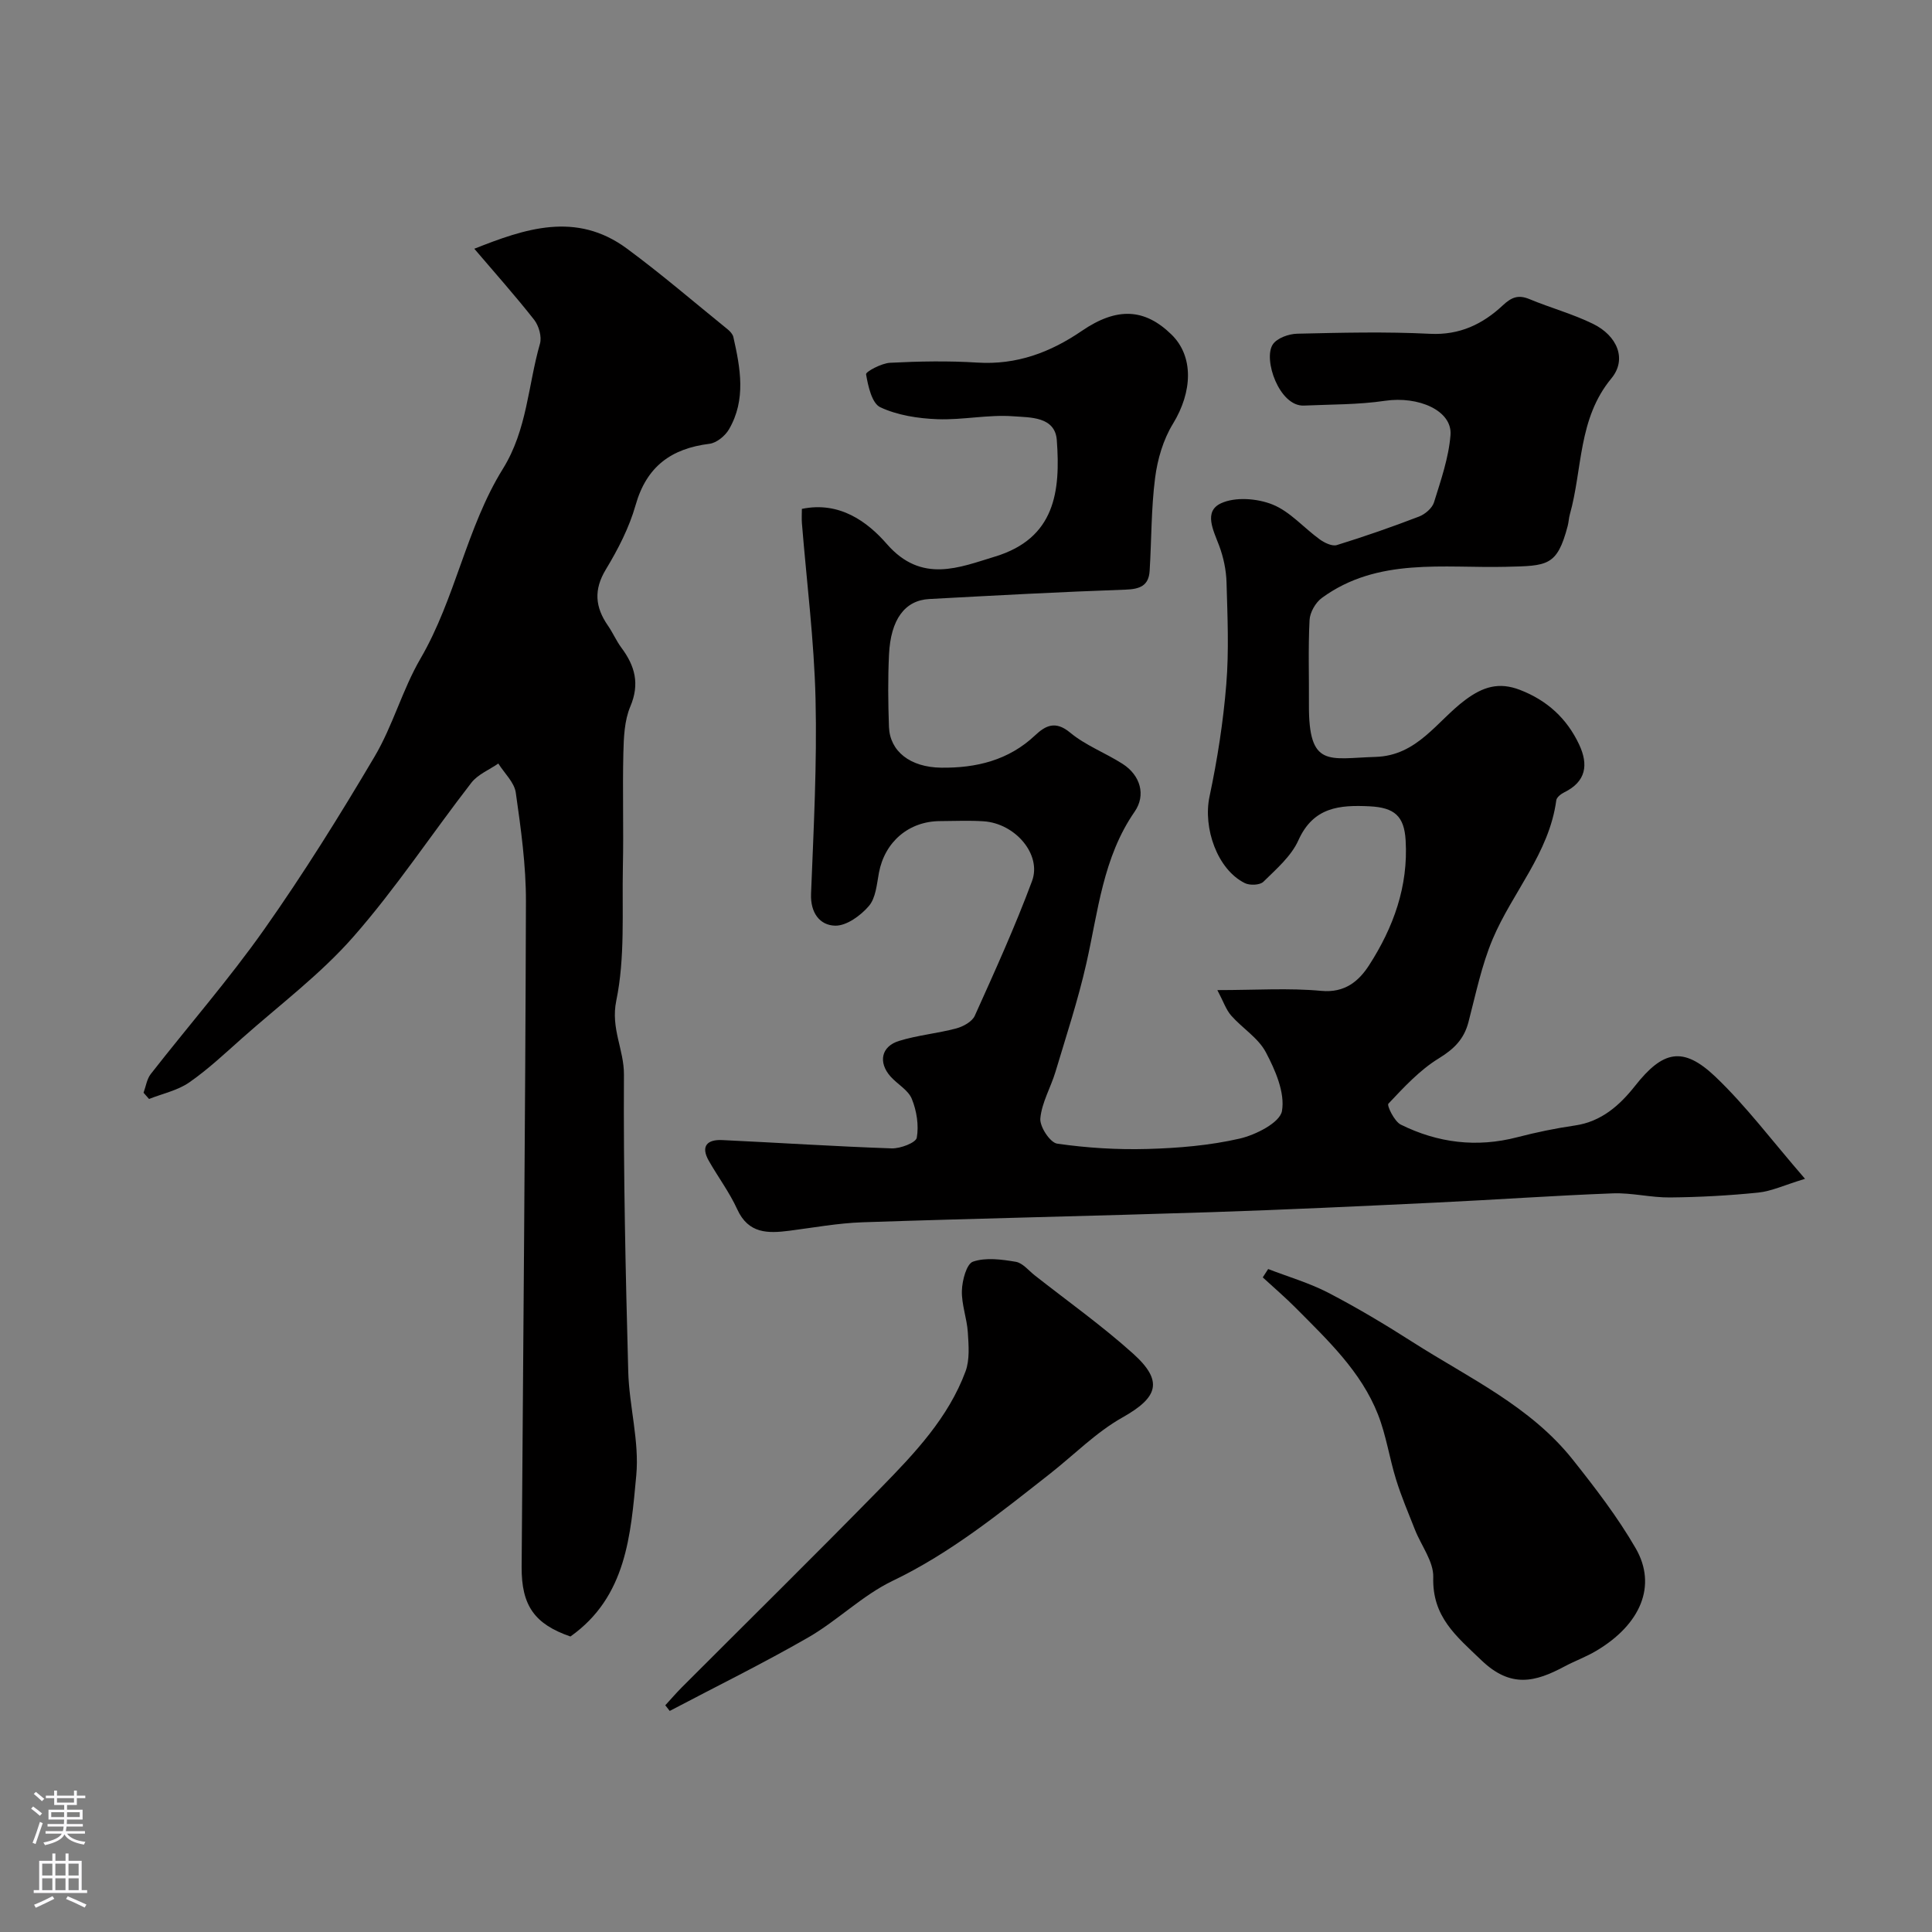 <svg enable-background="new 0 0 400 400" viewBox="0 0 400 400" xmlns="http://www.w3.org/2000/svg"><rect x="0" y="0" width="400" height="400" fill="#808080" stroke="none"/><g fill="#010000"><path d="m373.71 244.06c-4.3 1.31-6.94 2.57-9.67 2.85-6.07.62-12.19.95-18.29 1.01-3.93.04-7.88-.99-11.8-.85-12.21.46-24.4 1.33-36.61 1.91-15.55.74-31.1 1.48-46.66 1.99-24.03.78-48.07 1.28-72.1 2.09-5.06.17-10.09 1.1-15.13 1.75-4.46.57-8.49.65-10.81-4.43-1.6-3.51-3.96-6.66-5.88-10.03-1.76-3.08-.31-4.46 2.78-4.31 11.69.55 23.37 1.32 35.07 1.72 1.8.06 5.01-1.17 5.2-2.21.45-2.57-.02-5.57-1.03-8.04-.75-1.85-3-3.04-4.43-4.66-2.55-2.9-1.91-6.19 1.76-7.33 3.85-1.2 7.97-1.55 11.88-2.6 1.44-.38 3.28-1.4 3.83-2.62 4.15-9.21 8.33-18.42 11.85-27.88 2.05-5.52-3.49-11.95-10.02-12.38-2.99-.2-6-.05-9-.04-6.5.02-11.48 4.3-12.68 10.71-.44 2.37-.65 5.2-2.07 6.86-1.7 1.99-4.62 4.12-6.97 4.08-3.19-.06-5.17-2.65-5.01-6.61.53-13.43 1.25-26.88.93-40.3-.29-12.15-1.84-24.26-2.82-36.39-.08-.96-.01-1.94-.01-2.99 7.84-1.63 13.62 2.71 17.6 7.28 7.2 8.26 15.06 4.81 22.37 2.6 12.5-3.79 13.59-13.55 12.81-24.11-.36-4.94-5.6-4.68-8.97-4.94-5.21-.4-10.52.8-15.76.6-4-.15-8.25-.81-11.81-2.47-1.75-.82-2.53-4.37-2.95-6.83-.09-.53 3.19-2.29 4.97-2.38 6.01-.31 12.07-.42 18.08-.04 8.12.51 15.09-2.1 21.63-6.57 7.26-4.96 13-4.66 18.55.76 4.63 4.52 4.38 11.82.3 18.49-2.01 3.28-3.2 7.35-3.69 11.2-.82 6.36-.73 12.82-1.13 19.24-.19 3.08-2.02 3.79-5.01 3.89-13.54.47-27.08 1.21-40.61 1.94-5.06.27-7.99 4.22-8.34 11.48-.24 4.99-.19 10-.01 15 .19 5.02 4.35 8.36 10.82 8.44 7.21.09 13.94-1.51 19.43-6.69 2.15-2.02 4.2-3.11 7.26-.57 3.21 2.67 7.33 4.2 10.89 6.49 3.66 2.36 4.84 6.45 2.47 9.87-6.58 9.5-7.56 20.64-10 31.41-1.71 7.57-4.16 14.99-6.39 22.44-.98 3.26-2.84 6.37-3.14 9.66-.16 1.7 2.02 5.02 3.49 5.23 6.17.89 12.48 1.28 18.72 1.1 6.37-.18 12.84-.72 19.04-2.14 3.35-.77 8.37-3.32 8.78-5.73.65-3.79-1.38-8.45-3.35-12.17-1.57-2.96-4.86-4.96-7.17-7.58-1.06-1.21-1.6-2.89-2.86-5.27 7.98 0 14.81-.47 21.53.16 4.9.46 7.79-2.06 9.88-5.3 5.03-7.8 8.15-16.34 7.57-25.89-.3-5-2.31-6.76-7.43-7.02-6.26-.31-11.68.14-14.78 7.05-1.48 3.29-4.57 5.94-7.24 8.57-.72.71-2.81.79-3.84.28-5.72-2.83-8.69-11.44-7.31-17.93 1.62-7.65 2.84-15.44 3.47-23.23.57-6.99.25-14.06.05-21.09-.07-2.56-.63-5.22-1.53-7.62-1.19-3.16-3.26-7.06.37-8.76 2.94-1.38 7.5-1.03 10.67.24 3.65 1.46 6.5 4.85 9.81 7.24.98.7 2.54 1.46 3.52 1.16 5.73-1.77 11.41-3.75 17.01-5.9 1.25-.48 2.72-1.73 3.1-2.93 1.42-4.58 3.05-9.23 3.42-13.95.4-5.07-6.64-8.11-13.56-7.09-5.52.82-11.18.74-16.79.99-5.09.23-8.52-9.63-6.42-12.69.89-1.3 3.29-2.15 5.03-2.19 9.16-.21 18.35-.44 27.49.02 6.15.31 10.92-2 15.09-5.9 1.81-1.69 3.21-2.23 5.51-1.28 4.34 1.81 8.93 3.05 13.14 5.11 5.06 2.47 7.09 7.35 3.82 11.3-6.93 8.37-5.95 18.73-8.6 28.16-.22.78-.24 1.62-.45 2.41-2.2 8.36-4.2 8.23-12.77 8.44-12.87.32-26.57-2.01-38.13 6.45-1.3.95-2.46 2.98-2.54 4.57-.3 5.82-.09 11.66-.13 17.49-.08 13.23 4.14 11.13 13.77 10.85 8.7-.25 12.73-7.43 18.59-11.79 3.71-2.77 7.01-3.75 11.32-2.09 5.64 2.17 9.73 5.92 12.27 11.33 1.94 4.14 1.46 7.65-3.08 9.88-.68.33-1.58 1.03-1.66 1.66-1.47 10.95-9.08 19.04-13.17 28.73-2.3 5.46-3.5 11.4-5.01 17.18-.92 3.54-2.99 5.58-6.15 7.52-3.94 2.41-7.22 5.98-10.43 9.38-.35.37 1.24 3.68 2.57 4.33 7.66 3.79 15.71 4.8 24.12 2.61 3.93-1.02 7.93-1.85 11.94-2.43 5.5-.8 9.28-4.2 12.45-8.21 5.71-7.24 9.87-8.3 16.6-1.91 6.38 6.07 11.7 13.23 18.58 21.16z"/><path d="m29.72 226.24c.48-1.3.68-2.83 1.49-3.87 7.8-9.99 16.17-19.58 23.47-29.92 8.16-11.57 15.67-23.62 22.88-35.82 3.78-6.39 5.75-13.84 9.49-20.26 7.27-12.48 9.51-27.13 17.07-39.31 5.04-8.12 5.19-17.26 7.67-25.88.42-1.45-.22-3.71-1.19-4.96-3.89-4.96-8.1-9.67-12.4-14.72 10.43-4.13 21.06-7.82 31.6-.03 7.17 5.29 13.94 11.12 20.87 16.73.49.4 1.02.98 1.16 1.56 1.46 6.46 2.68 12.99-.91 19.14-.79 1.35-2.56 2.8-4.02 2.98-7.93.98-13.04 4.69-15.31 12.71-1.32 4.65-3.63 9.13-6.15 13.3-2.56 4.22-2.22 7.82.42 11.63 1.02 1.47 1.73 3.15 2.79 4.58 2.81 3.76 3.84 7.48 1.85 12.18-1.23 2.9-1.36 6.4-1.44 9.64-.19 7.85.07 15.72-.1 23.57-.19 9.27.48 18.76-1.37 27.71-1.18 5.75 1.62 10.11 1.59 15.29-.12 20.48.34 40.97.89 61.45.19 7.2 2.33 14.49 1.66 21.55-1.15 12.25-2 25.1-13.63 33.33-7.39-2.55-10.15-6.37-10.1-14.4.32-45.92.76-91.83.89-137.75.02-7.52-1.04-15.08-2.1-22.55-.3-2.14-2.36-4.03-3.62-6.04-1.89 1.31-4.24 2.25-5.58 3.98-8.21 10.59-15.62 21.86-24.44 31.9-6.81 7.76-15.26 14.09-23.03 20.99-3.56 3.16-7.06 6.46-10.95 9.16-2.4 1.66-5.51 2.31-8.31 3.42-.37-.43-.75-.86-1.14-1.29z"/><path d="m262.56 262.74c4.16 1.61 8.51 2.87 12.45 4.91 6 3.12 11.83 6.61 17.54 10.26 11.56 7.38 24.3 13.24 33.09 24.31 4.66 5.87 9.28 11.88 13.02 18.35 4.45 7.72 1.03 15.76-8.18 21.22-2.1 1.25-4.43 2.09-6.6 3.25-6 3.2-11.07 4.55-17.17-1.3-5.26-5.04-10.21-9.01-9.97-17.2.09-3.24-2.49-6.53-3.79-9.83-1.35-3.43-2.81-6.84-3.9-10.36-1.39-4.46-2.05-9.17-3.75-13.49-3.51-8.93-10.43-15.41-17.02-22.06-2.18-2.2-4.55-4.22-6.84-6.33.37-.57.74-1.15 1.12-1.73z"/><path d="m137.74 353.06c1.14-1.24 2.23-2.51 3.41-3.7 13.77-13.79 27.65-27.45 41.28-41.38 6.97-7.13 13.91-14.45 17.47-24.04.9-2.43.65-5.39.48-8.07-.18-2.9-1.32-5.79-1.23-8.66.06-2.11.96-5.54 2.3-6 2.66-.91 5.93-.46 8.85.03 1.43.24 2.65 1.8 3.93 2.81 6.82 5.36 13.92 10.41 20.36 16.2 6.37 5.73 5.14 9.09-2.2 13.22-5.46 3.07-10.02 7.74-15.01 11.66-10.36 8.12-20.53 16.39-32.58 22.17-6.24 3-11.39 8.21-17.44 11.7-9.38 5.4-19.11 10.18-28.7 15.23-.31-.39-.62-.78-.92-1.17z"/></g><path d="m6.44 374.46.42-.45c.65.47 1.27.95 1.85 1.44l-.45.49c-.65-.56-1.25-1.06-1.82-1.48m.93 7.33-.63-.26c.55-1.36 1.05-2.8 1.52-4.33.19.1.38.19.59.27-.46 1.29-.95 2.73-1.48 4.32m-.38-10.38.44-.42c.43.34 1.01.82 1.74 1.44l-.49.49c-.53-.51-1.09-1.01-1.69-1.51m2.5.35h1.72v-1.04h.59v1.04h3.52v-1.04h.59v1.04h1.75v.53h-1.75v1.42h-2.03v.97h3.22v2.03h-3.24c0 .35-.01.66-.03.93h3.32v.53h-3.37c-.03.27-.08.58-.15.94h3.96v.53h-3.71c.67.92 1.93 1.48 3.79 1.68-.13.24-.23.44-.29.59-2.13-.38-3.48-1.08-4.04-2.12-.43.97-1.77 1.72-4.03 2.23-.09-.19-.2-.37-.33-.55 2.1-.42 3.37-1.03 3.81-1.83h-3.36v-.53h3.58c.08-.29.13-.61.16-.94h-3.33v-.53h3.39c.02-.27.04-.58.04-.93h-3.23v-2.03h3.25v-.97h-2.07v-1.42h-1.73zm1.12 3.44v1h2.65c.01-.3.02-.44.01-.4v-.25-.35zm1.19-2h3.52v-.91h-3.52zm4.71 2h-2.63v.59c0 .15-.01.28-.01.4h2.64z" fill="#fbfafc"/><path d="m13.56 383.74h.63v1.52h2.72v6.07h1.13v.6h-11.06v-.6h1.13v-6.07h2.73v-1.52h.63v1.52h2.1v-1.52zm-2.69 8.83.38.56c-1.24.63-2.53 1.25-3.85 1.85-.1-.21-.21-.42-.34-.63 1.36-.55 2.63-1.15 3.81-1.78m-2.13-4.27h2.1v-2.45h-2.1zm0 3.04h2.1v-2.46h-2.1zm2.72-3.04h2.1v-2.45h-2.1zm0 3.04h2.1v-2.46h-2.1zm6.07 3.6c-1.41-.71-2.7-1.3-3.86-1.78l.35-.56c1.45.62 2.75 1.19 3.88 1.72zm-1.25-9.09h-2.1v2.45h2.1zm-2.09 5.49h2.1v-2.45h-2.1z" fill="#fbfafc"/></svg>